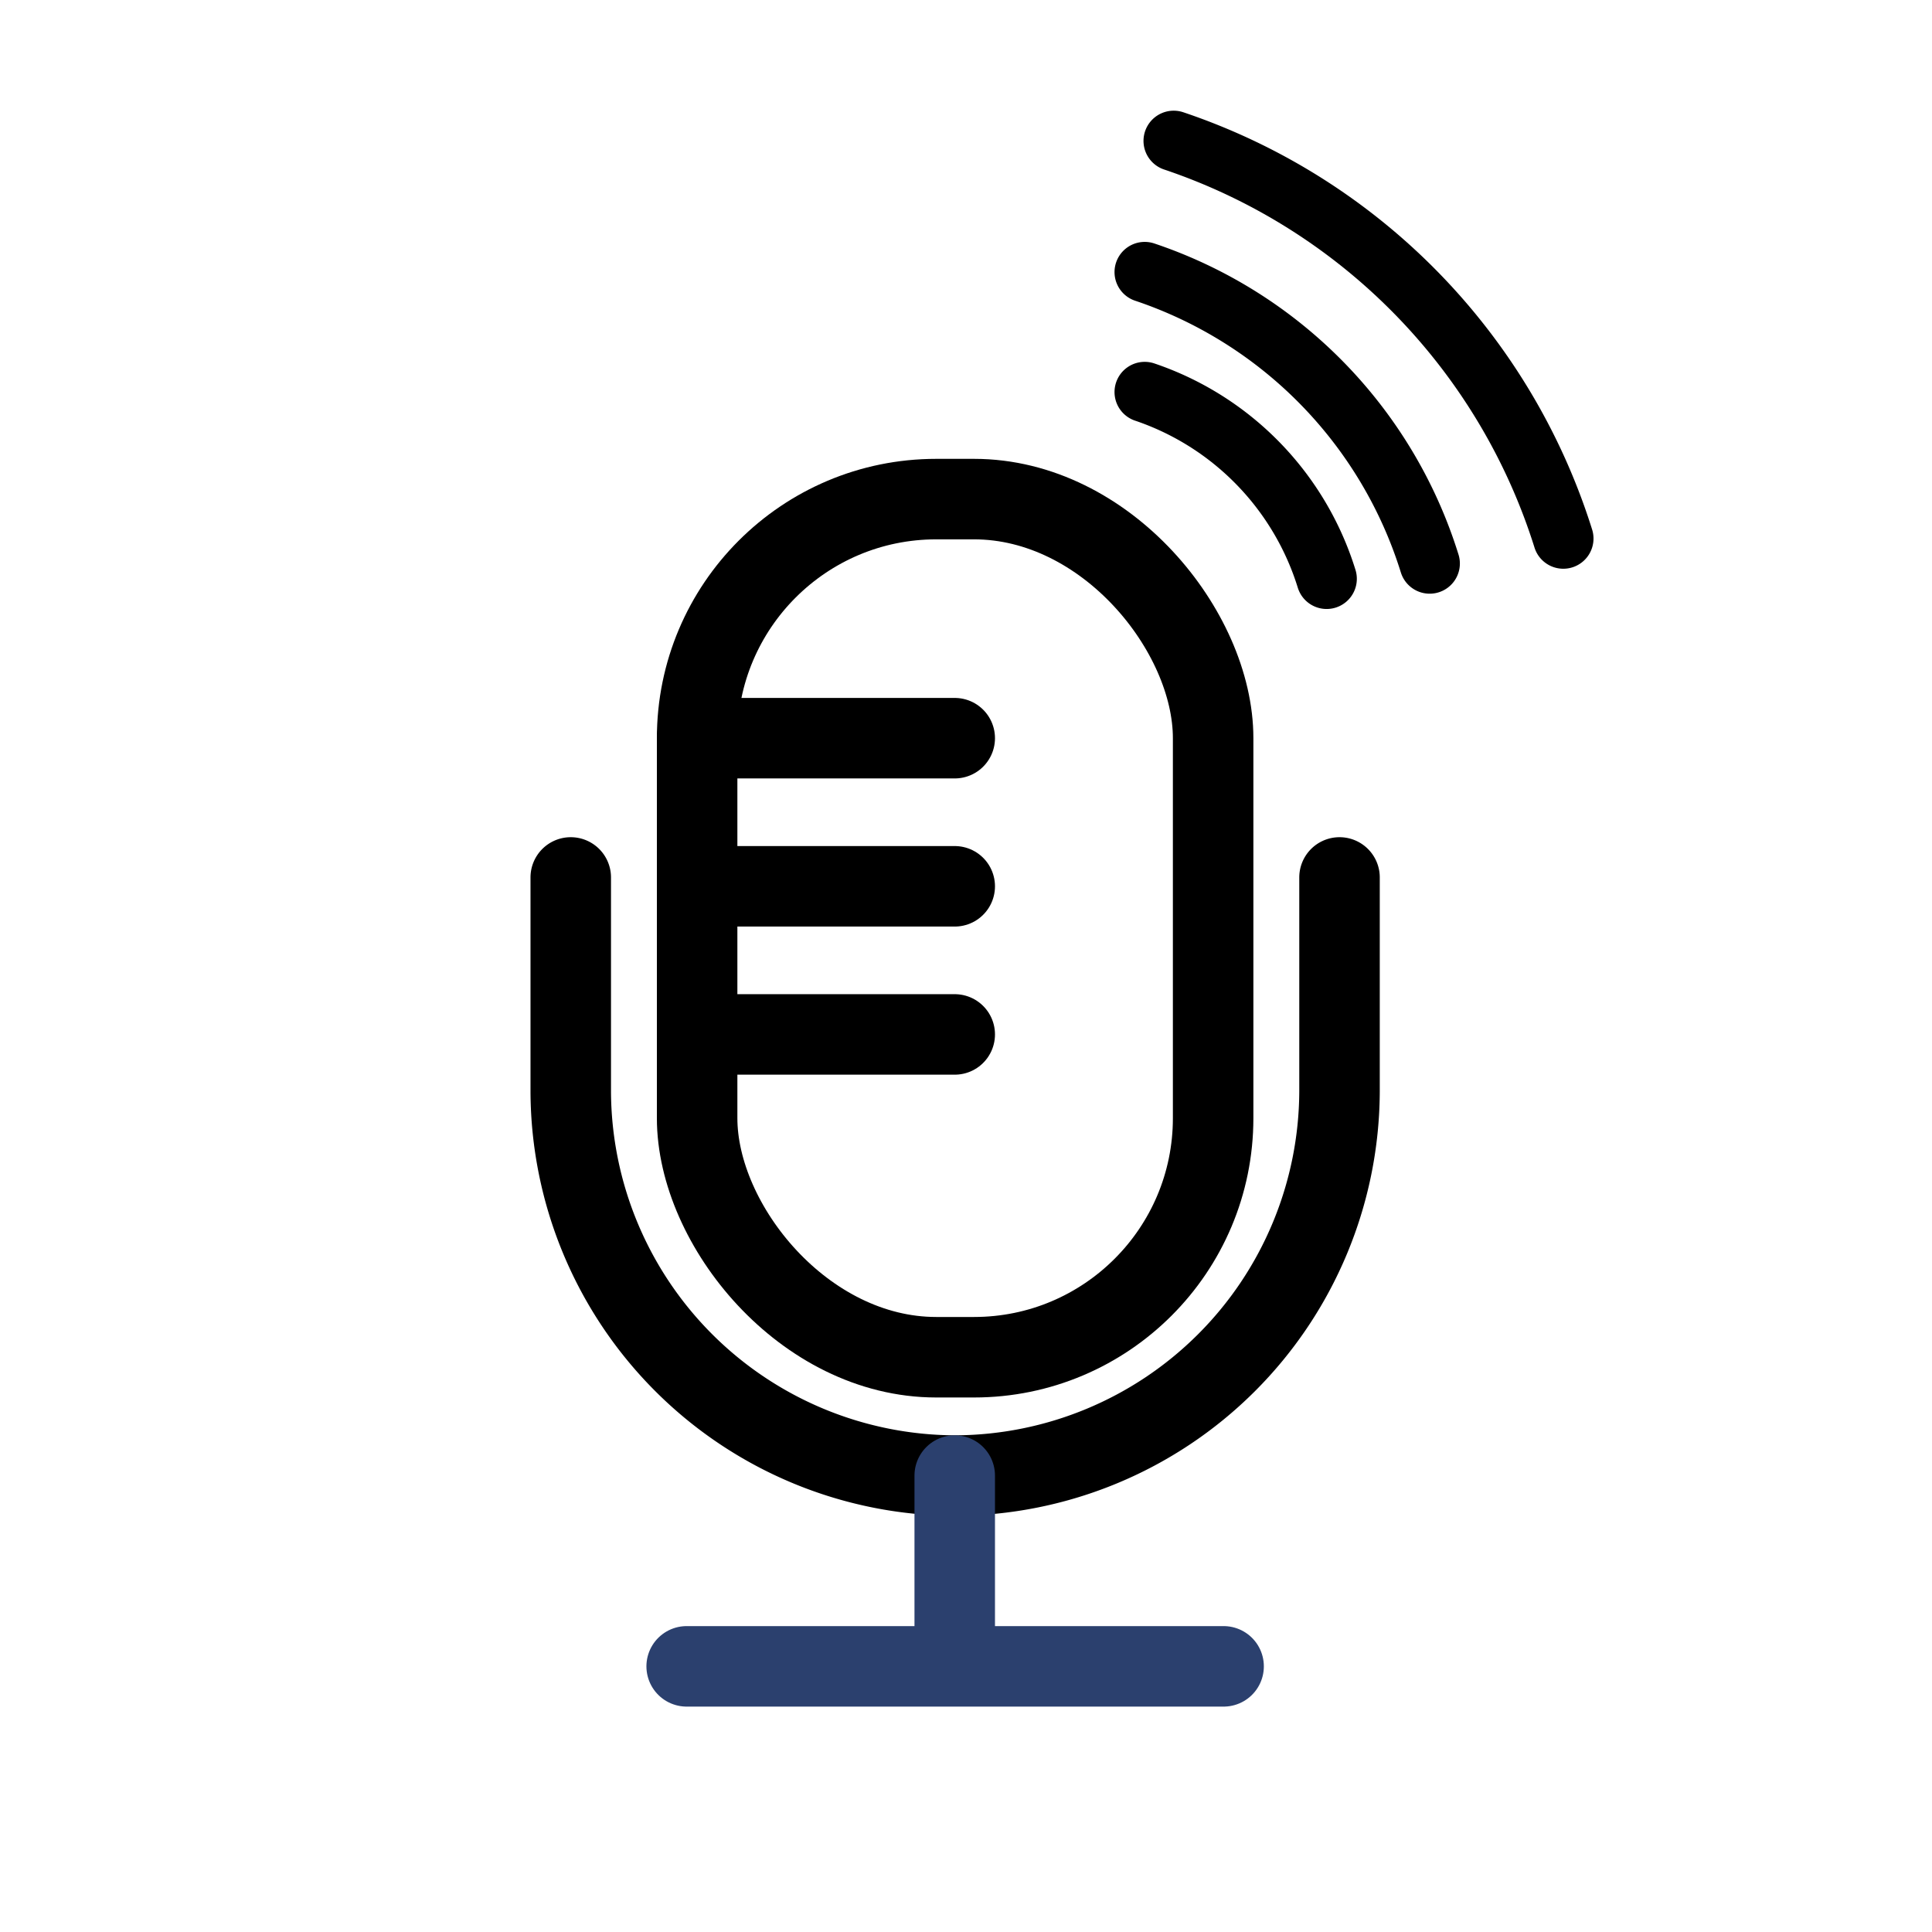 <svg xmlns="http://www.w3.org/2000/svg" viewBox="0 0 24 24"><defs><style>.cls-1,.cls-2,.cls-3,.cls-4{fill:none;}.cls-2,.cls-3{stroke:#000;}.cls-2,.cls-3,.cls-4{stroke-linecap:round;stroke-linejoin:round;}.cls-2{stroke-width:0.75px;}.cls-4{stroke:#2b406e;}</style></defs><title>podcast</title><g id="Layer_2" data-name="Layer 2"><g id="Layer_1-2" data-name="Layer 1"><rect class="cls-1" width="24" height="24"/><rect class="cls-1" x="3" y="3" width="18" height="18"/><path class="cls-2" d="M16.48,7.19a3.56,3.56,0,0,0-2.26-2.32"/><path class="cls-2" d="M17.76,7a5.56,5.56,0,0,0-3.54-3.62"/><path class="cls-2" d="M19.42,6.69a7.62,7.62,0,0,0-4.84-4.94"/><path class="cls-3" d="M16.64,10.9v2.66a4.79,4.79,0,0,1-4.78,4.77h0a4.79,4.79,0,0,1-4.77-4.77V10.9"/><rect class="cls-3" x="8.66" y="6.2" width="6.41" height="10.66" rx="2.97"/><line class="cls-3" x1="8.66" y1="9.17" x2="11.86" y2="9.17"/><line class="cls-3" x1="8.66" y1="11.01" x2="11.86" y2="11.01"/><line class="cls-3" x1="8.66" y1="12.85" x2="11.86" y2="12.85"/><line class="cls-4" x1="11.86" y1="18.33" x2="11.86" y2="20.29"/><line class="cls-4" x1="8.53" y1="20.7" x2="15.2" y2="20.7"/></g></g></svg>
